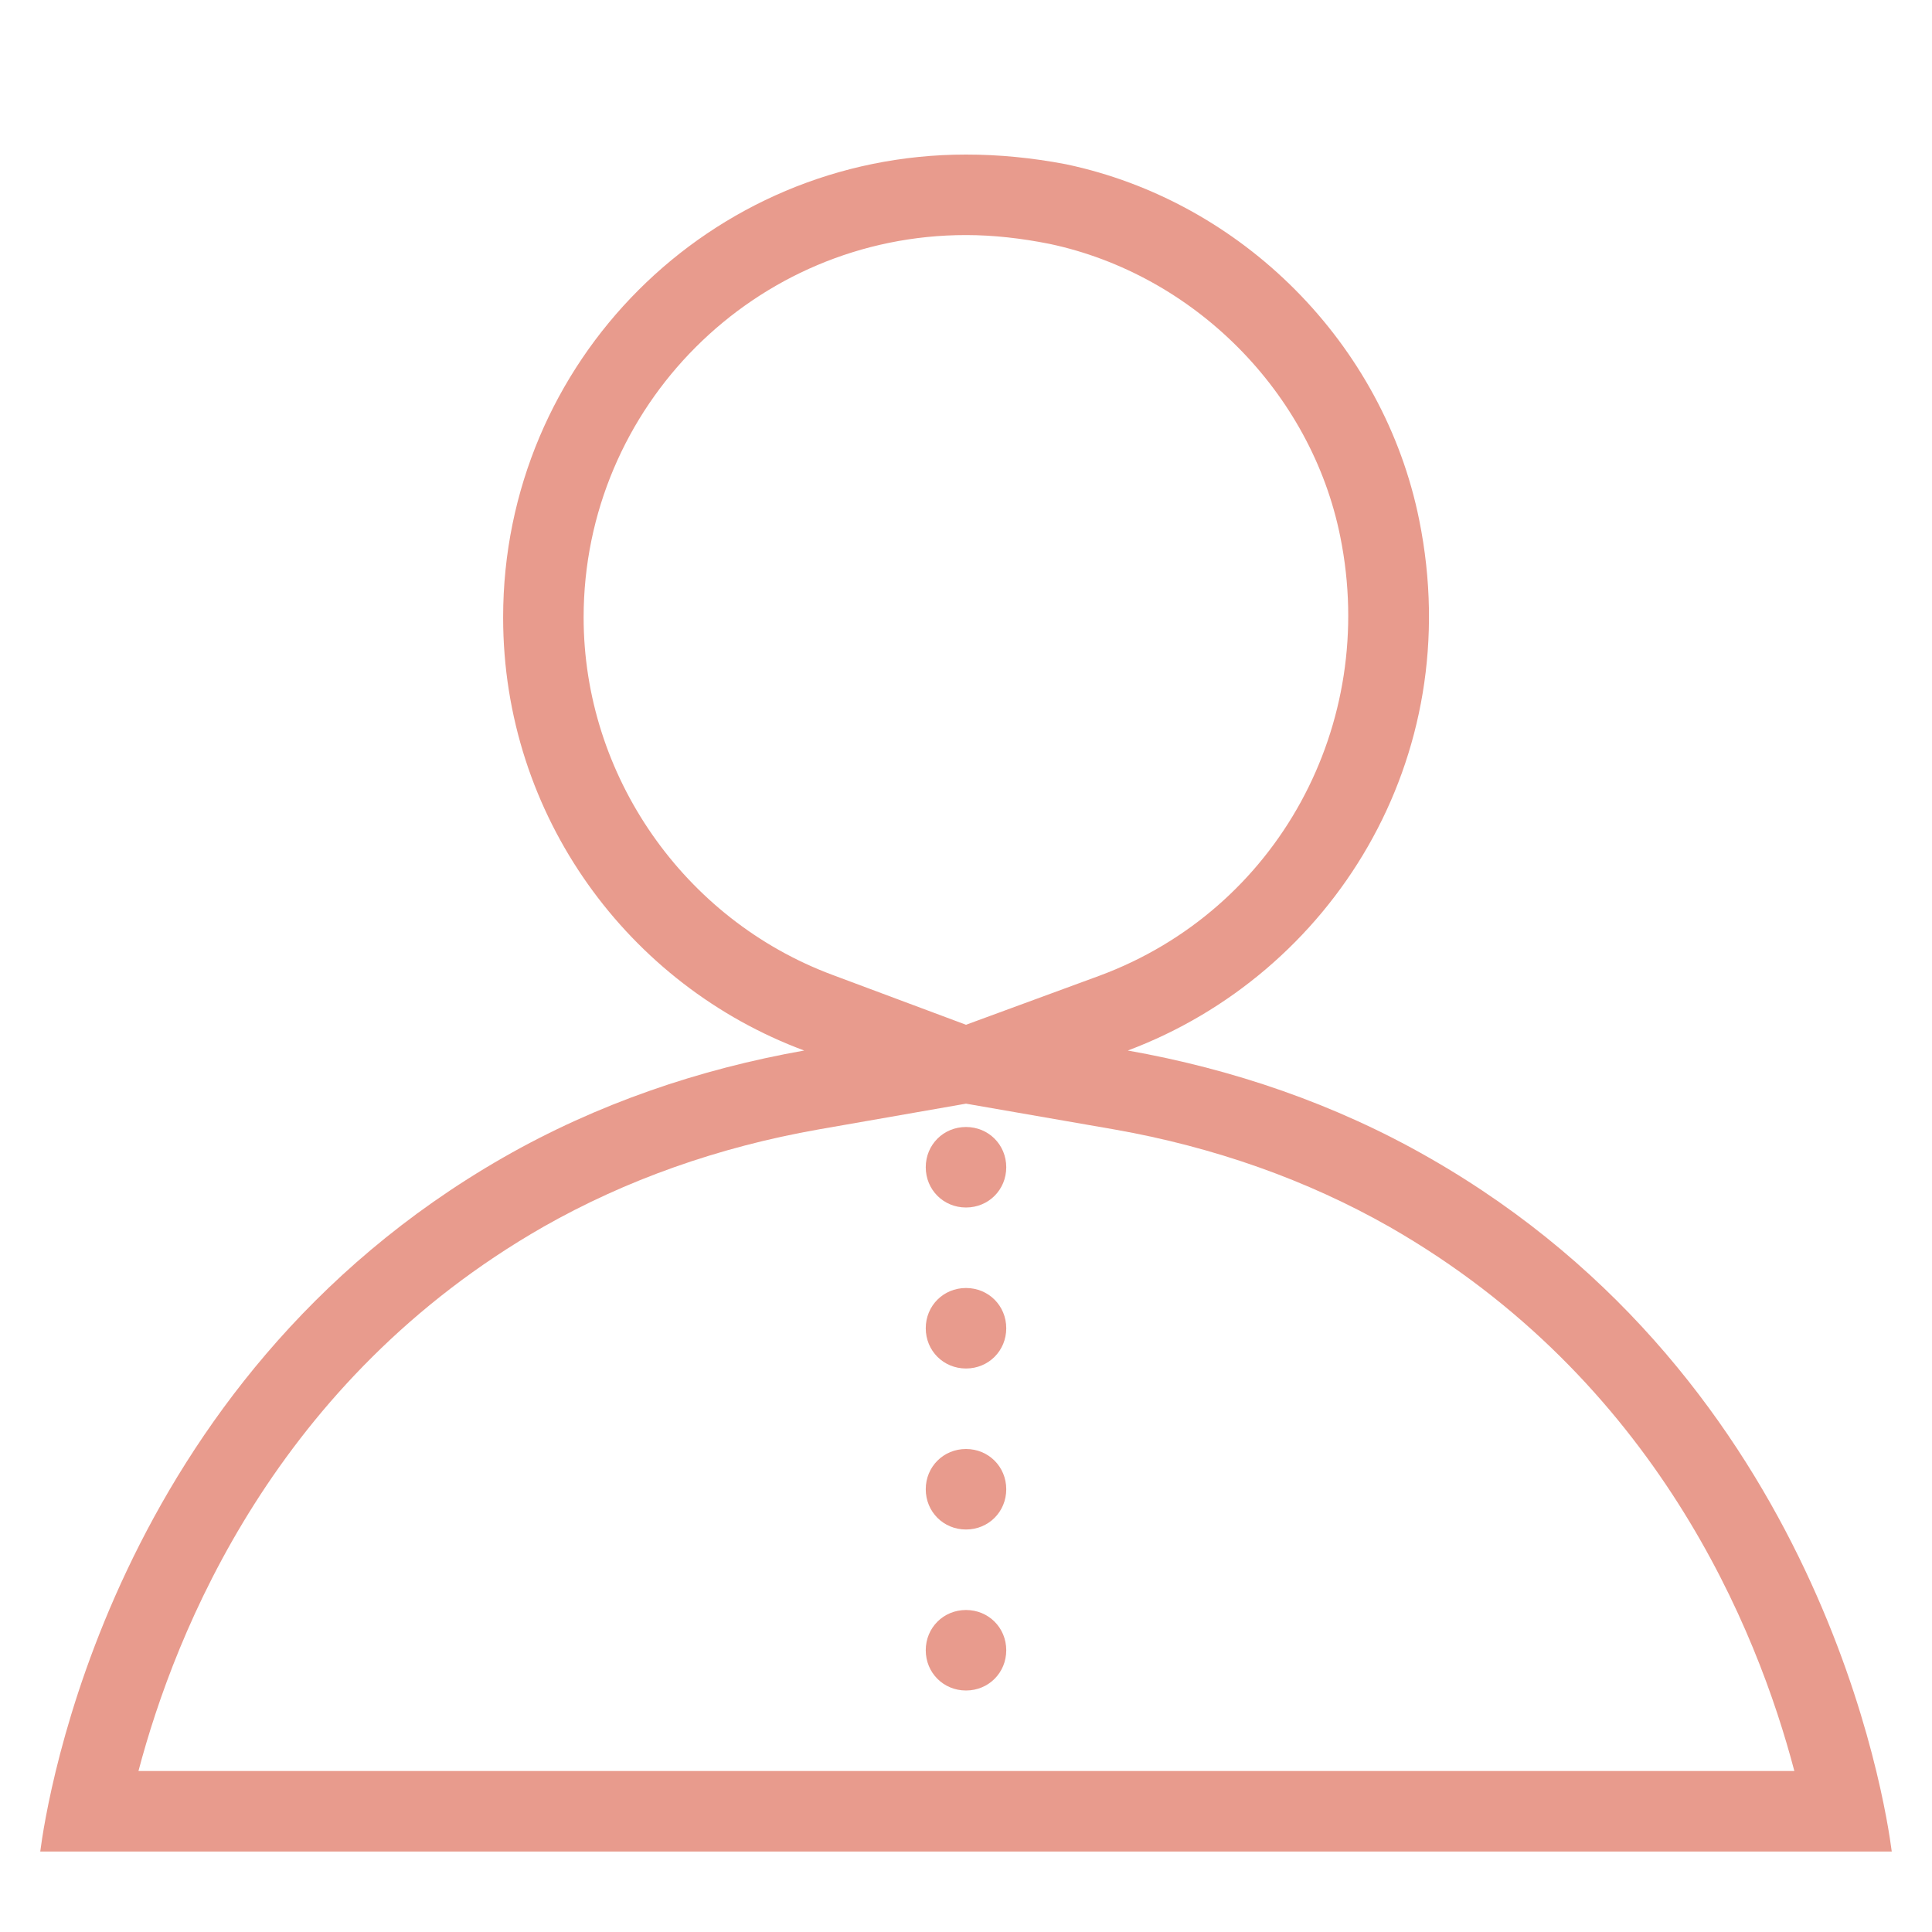 <?xml version="1.0" encoding="utf-8"?>
<!-- Generator: Adobe Illustrator 24.3.0, SVG Export Plug-In . SVG Version: 6.00 Build 0)  -->
<svg version="1.1" xmlns="http://www.w3.org/2000/svg" xmlns:xlink="http://www.w3.org/1999/xlink" x="0px" y="0px"
	 viewBox="0 0 24 24" style="enable-background:new 0 0 24 24;" xml:space="preserve">
<style type="text/css">
	.st0{fill:#E89B8D;}
	.st1{fill:none;stroke:#E89B8D;stroke-miterlimit:10;}
	.st2{fill:none;stroke:#E89B8D;stroke-width:0.963;stroke-miterlimit:10;}
	.st3{fill:none;stroke:#E89B8D;stroke-width:0.75;stroke-miterlimit:10;}
	.st4{fill:none;stroke:#E89B8D;stroke-width:0.975;stroke-miterlimit:10;}
	.st5{fill:none;stroke:#E89B8D;stroke-width:0.75;stroke-linecap:round;stroke-miterlimit:10;}
	.st6{fill:none;stroke:#E89B8D;stroke-linecap:round;stroke-linejoin:round;stroke-miterlimit:10;}
	.st7{fill:none;stroke:#E89B8D;stroke-width:0.75;stroke-linecap:round;stroke-linejoin:round;stroke-miterlimit:10;}
	.st8{fill:none;stroke:#E89B8D;stroke-linecap:round;stroke-miterlimit:10;}
	.st9{fill:none;stroke:#E89B8D;stroke-linejoin:round;stroke-miterlimit:10;}
	.st10{fill:none;stroke:#E89B8D;stroke-width:1.182;stroke-linecap:round;stroke-miterlimit:10;}
	.st11{fill:none;stroke:#E89B8D;stroke-width:1.061;stroke-linecap:round;stroke-linejoin:round;stroke-miterlimit:10;}
	.st12{fill:none;stroke:#E89B8D;stroke-width:0.926;stroke-linejoin:round;stroke-miterlimit:10;}
	.st13{fill:#E89B8D;stroke:#E89B8D;stroke-width:0.25;stroke-linecap:round;stroke-linejoin:round;stroke-miterlimit:10;}
	.st14{fill:none;stroke:#E89B8D;stroke-width:2;stroke-linecap:round;stroke-linejoin:round;stroke-miterlimit:10;}
	.st15{fill:none;stroke:#E89B8D;stroke-width:0.919;stroke-linecap:round;stroke-linejoin:round;stroke-miterlimit:10;}
	.st16{fill:none;stroke:#E89B8D;stroke-width:0.8;stroke-linecap:round;stroke-linejoin:round;stroke-miterlimit:10;}
	.st17{fill:none;stroke:#E89B8D;stroke-width:0.841;stroke-linecap:round;stroke-linejoin:round;stroke-miterlimit:10;}
</style>
<g id="User">
	<g>
		<g>
			<path class="st0" d="M12,14c-0.28,0-0.5,0.22-0.5,0.5S11.72,15,12,15c0.28,0,0.5-0.22,0.5-0.5S12.28,14,12,14L12,14z"/>
		</g>
		<g>
			<path class="st0" d="M12,16c-0.28,0-0.5,0.22-0.5,0.5S11.72,17,12,17c0.28,0,0.5-0.22,0.5-0.5S12.28,16,12,16L12,16z"/>
		</g>
		<g>
			<path class="st0" d="M12,18c-0.28,0-0.5,0.22-0.5,0.5S11.72,19,12,19c0.28,0,0.5-0.22,0.5-0.5S12.28,18,12,18L12,18z"/>
		</g>
		<g>
			<path class="st0" d="M12,20c-0.28,0-0.5,0.22-0.5,0.5S11.72,21,12,21c0.28,0,0.5-0.22,0.5-0.5S12.28,20,12,20L12,20z"/>
		</g>
	</g>
	<g>
		<path class="st0" d="M12,2.92c0.34,0,0.69,0.04,1.04,0.11c1.79,0.38,3.25,1.84,3.61,3.64c0.47,2.33-0.78,4.63-2.99,5.45L12,12.73
			l-1.66-0.62c-1.85-0.69-3.09-2.48-3.09-4.44C7.25,5.05,9.38,2.92,12,2.92 M12,13.71l1.84,0.32c1.25,0.22,2.4,0.63,3.42,1.21
			c3.32,1.9,4.57,5.01,5.03,6.76H1.72c0.46-1.74,1.71-4.86,5.03-6.76c1.02-0.58,2.17-0.99,3.42-1.21L12,13.71 M12,1.92
			c-3.18,0-5.75,2.57-5.75,5.75c0,2.47,1.56,4.57,3.74,5.38c-1.3,0.23-2.57,0.66-3.74,1.33c-4.87,2.79-5.67,8-5.75,8.62h23
			c-0.08-0.62-0.88-5.84-5.75-8.62c-1.17-0.67-2.44-1.1-3.74-1.33c2.53-0.95,4.22-3.62,3.62-6.59c-0.44-2.19-2.2-3.96-4.39-4.42
			C12.82,1.96,12.41,1.92,12,1.92L12,1.92z"/>
	</g>
</g>
<g id="Logout">
</g>
<g id="Home">
	<g id="Layer_7">
	</g>
</g>
<g id="Search">
</g>
<g id="Request">
</g>
<g id="Messages">
</g>
<g id="Comment">
</g>
<g id="Share">
</g>
<g id="Like">
</g>
<g id="chat">
</g>
<g id="Edit_x5F_profile">
</g>
<g id="Help">
</g>
<g id="Settings">
</g>
<g id="Location">
</g>
<g id="Camera">
</g>
<g id="Photo_Library">
</g>
<g id="Add_x5F_Post">
</g>
<g id="Close">
</g>
<g id="Delete">
</g>
</svg>
